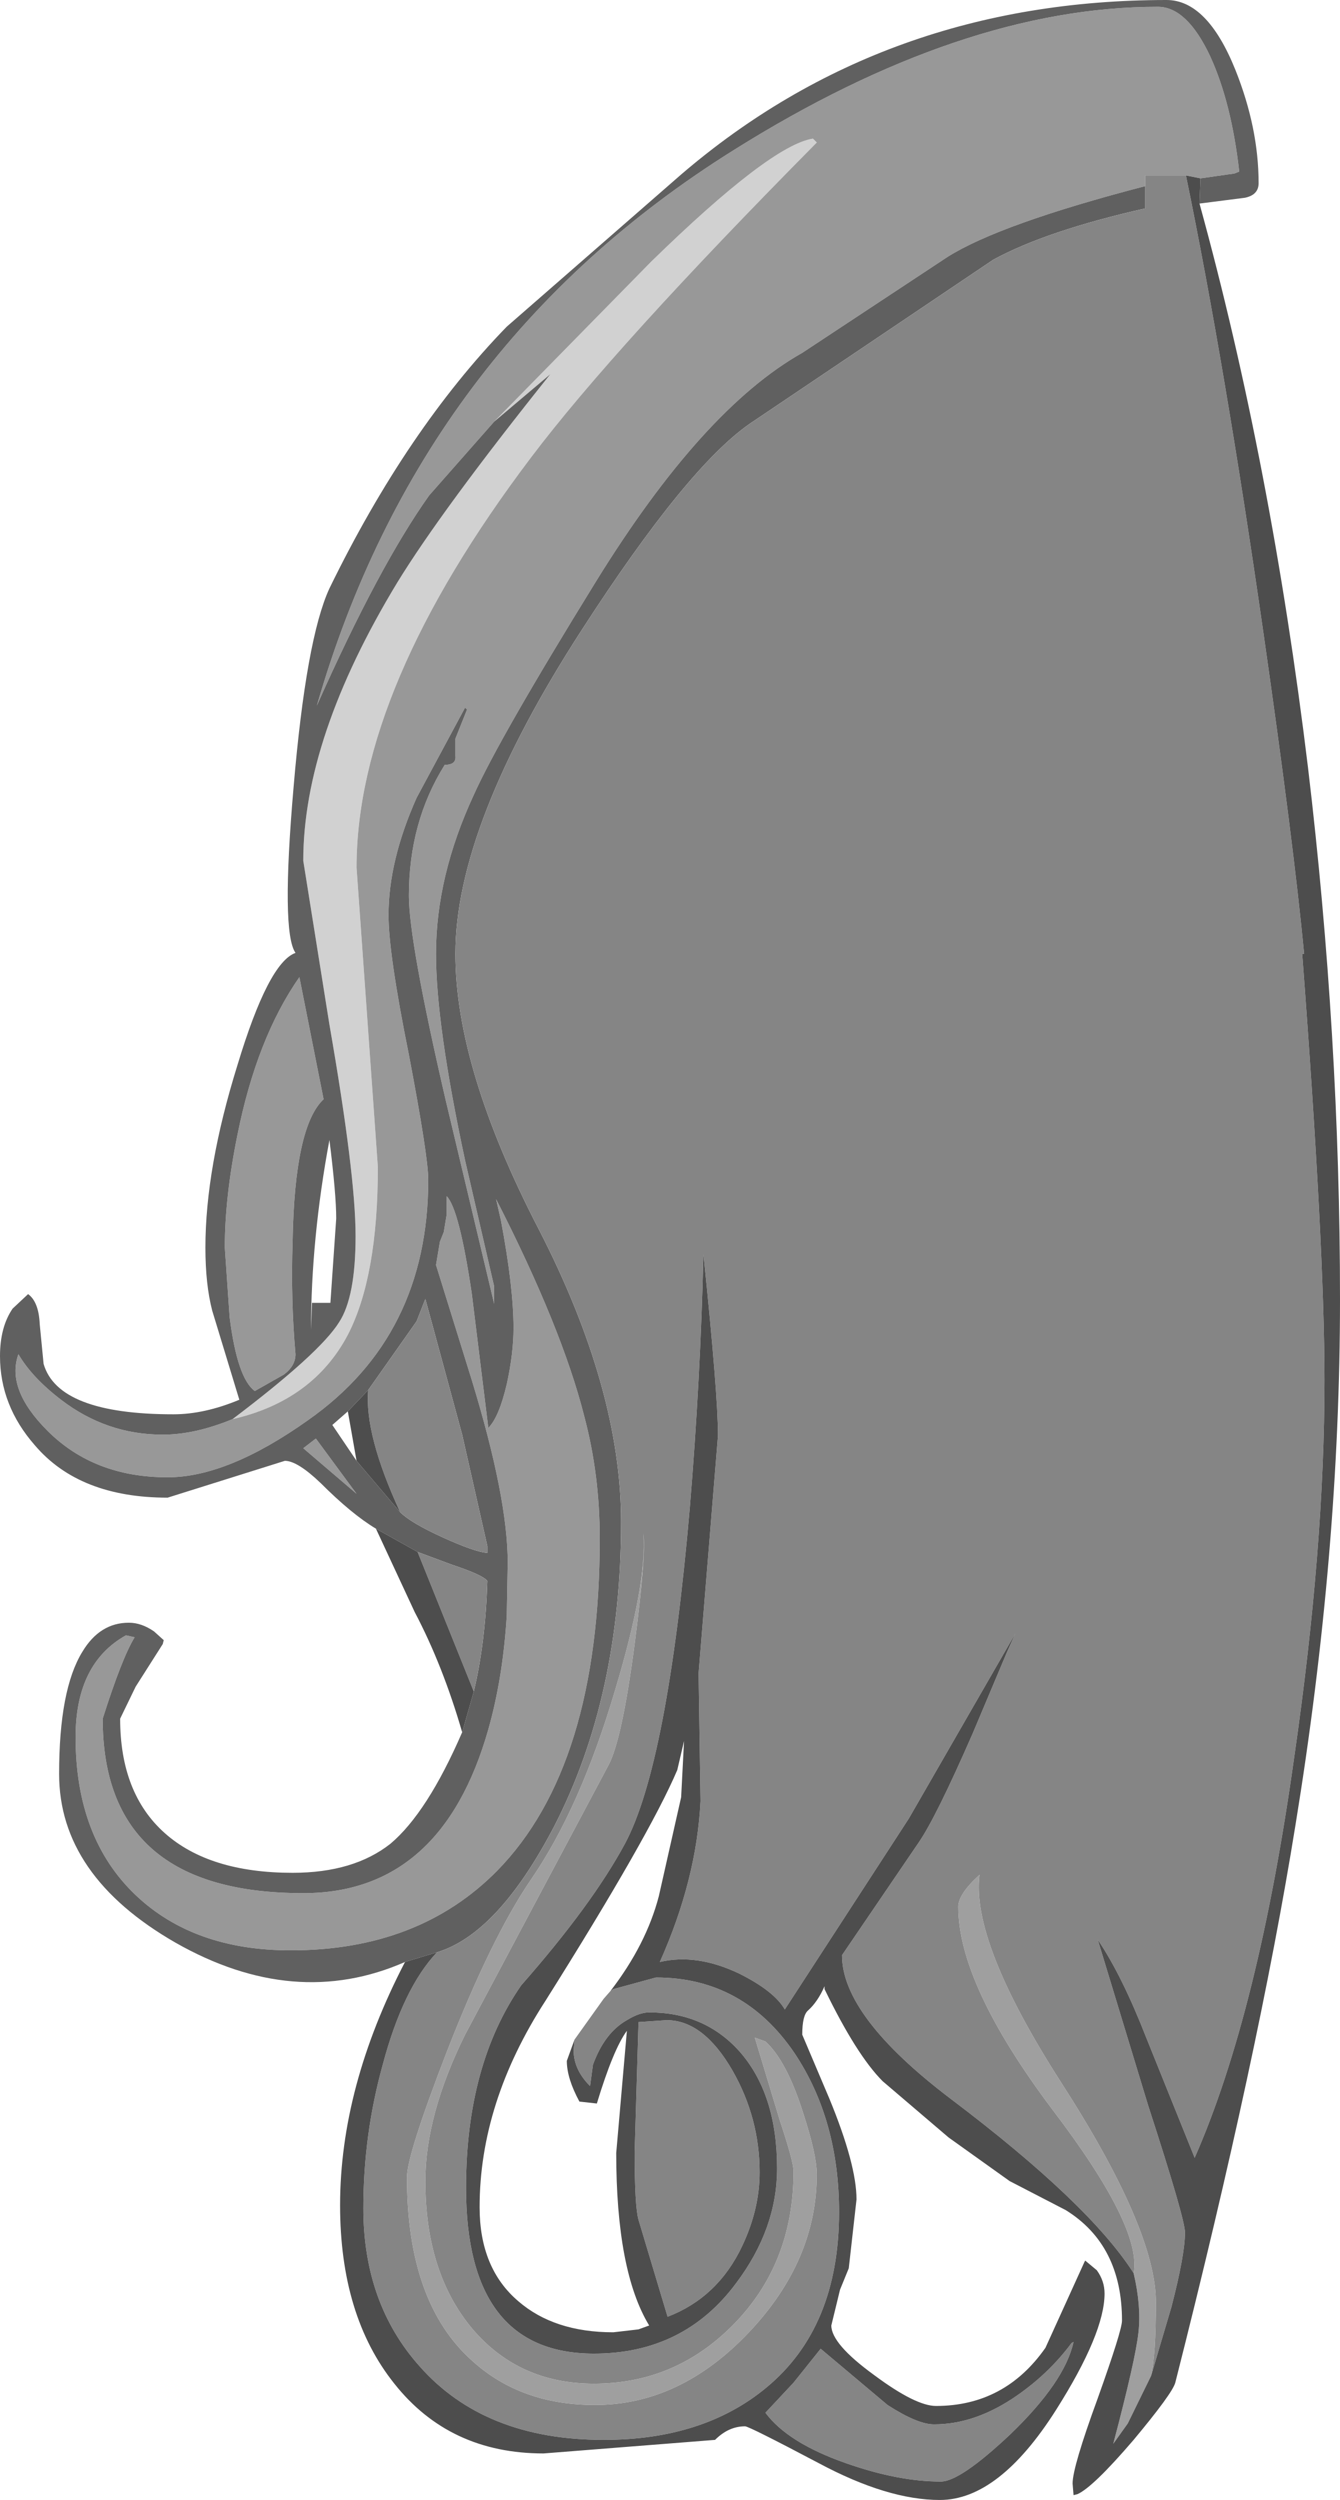 <?xml version="1.0" encoding="UTF-8" standalone="no"?>
<svg xmlns:ffdec="https://www.free-decompiler.com/flash" xmlns:xlink="http://www.w3.org/1999/xlink" ffdec:objectType="shape" height="128.95px" width="69.15px" xmlns="http://www.w3.org/2000/svg">
  <g transform="matrix(1.0, 0.0, 0.0, 1.0, 72.05, 55.5)">
    <path d="M-60.05 17.7 Q-55.55 14.3 -54.55 12.7 -53.7 11.4 -53.7 8.25 -53.7 5.1 -55.05 -2.65 L-56.4 -11.1 Q-56.4 -17.45 -51.55 -25.45 -49.25 -29.2 -43.65 -36.2 L-46.55 -33.75 -38.45 -42.0 Q-32.3 -48.0 -30.1 -48.35 L-29.9 -48.15 Q-40.35 -37.6 -44.65 -31.9 -53.65 -20.0 -53.65 -10.75 L-52.55 4.7 Q-52.55 10.35 -54.1 13.35 -55.9 16.75 -60.05 17.7" fill="#d1d1d1" fill-rule="evenodd" stroke="none"/>
    <path d="M-12.95 -45.9 Q-20.45 -43.95 -23.15 -42.25 L-30.65 -37.3 Q-35.8 -34.4 -41.3 -25.5 -46.3 -17.4 -47.6 -14.5 -49.55 -10.3 -49.55 -6.3 -49.55 -2.65 -48.05 4.35 L-46.55 10.85 -46.55 11.75 -49.05 1.25 Q-50.95 -6.95 -50.95 -9.3 -50.95 -13.1 -49.1 -16.05 -48.5 -16.05 -48.55 -16.5 L-48.55 -17.4 -47.95 -18.9 -48.05 -19.0 -50.55 -14.35 Q-52.0 -11.1 -52.0 -8.3 -52.0 -6.3 -50.95 -1.1 -49.95 4.15 -49.95 5.35 -49.95 13.4 -56.15 17.75 -60.3 20.7 -63.4 20.7 -67.2 20.7 -69.6 18.3 -71.75 16.15 -71.1 14.35 -70.4 15.55 -68.9 16.7 -66.55 18.5 -63.65 18.5 -62.0 18.5 -60.05 17.7 -55.9 16.75 -54.1 13.35 -52.55 10.35 -52.55 4.7 L-53.65 -10.75 Q-53.65 -20.0 -44.65 -31.9 -40.35 -37.6 -29.9 -48.15 L-30.1 -48.35 Q-32.3 -48.0 -38.45 -42.0 L-46.55 -33.75 -49.9 -29.95 Q-52.5 -26.3 -55.7 -19.1 -50.35 -37.65 -34.2 -47.75 -22.4 -55.15 -12.3 -55.15 -10.8 -55.15 -9.6 -52.6 -8.5 -50.2 -8.1 -46.65 L-8.35 -46.55 -10.1 -46.3 -10.85 -46.45 -12.95 -46.45 -12.95 -45.9 M-41.1 23.85 Q-41.1 35.6 -46.4 41.0 -50.45 45.1 -57.05 45.1 -62.05 45.1 -65.05 42.25 -68.15 39.3 -68.15 34.1 -68.15 30.3 -65.55 28.85 L-65.1 28.95 Q-65.75 30.0 -66.75 33.15 -66.75 42.15 -56.4 42.15 -49.25 42.15 -46.85 33.7 -46.1 31.05 -45.9 27.85 L-45.85 25.1 Q-45.85 21.75 -47.7 15.7 L-49.55 9.75 -49.35 8.55 -49.15 8.05 -49.0 7.15 -49.0 6.2 Q-48.35 6.85 -47.7 11.25 L-46.85 18.15 Q-46.3 17.6 -45.9 15.9 -45.55 14.3 -45.55 13.0 -45.55 10.9 -46.2 7.45 L-46.45 6.35 Q-43.05 13.0 -41.9 17.55 -41.1 20.55 -41.1 23.85 M-56.8 14.35 Q-56.8 14.95 -57.4 15.4 L-58.9 16.25 Q-59.8 15.6 -60.2 12.45 L-60.45 8.85 Q-60.45 6.25 -59.8 3.05 -58.8 -1.95 -56.6 -5.1 L-55.35 1.2 Q-56.85 2.6 -56.95 8.55 -57.05 11.55 -56.8 14.35 M-53.65 21.55 L-56.4 19.2 -55.75 18.7 -53.65 21.55" fill="#989898" fill-rule="evenodd" stroke="none"/>
    <path d="M-52.65 23.35 Q-53.9 22.6 -55.5 21.0 -56.7 19.85 -57.35 19.85 L-63.4 21.75 Q-67.95 21.75 -70.25 19.05 -72.05 17.0 -72.05 14.45 -72.05 12.95 -71.4 12.0 L-70.6 11.25 Q-70.05 11.65 -70.0 12.8 L-69.8 14.85 Q-69.05 17.45 -63.1 17.45 -61.5 17.45 -59.7 16.7 L-61.1 12.1 Q-61.45 10.75 -61.45 8.85 -61.45 4.75 -59.8 -0.55 -58.2 -5.85 -56.8 -6.35 -57.55 -7.4 -56.9 -14.9 -56.25 -22.55 -55.05 -25.15 -51.05 -33.35 -45.9 -38.65 L-36.9 -46.5 Q-26.4 -55.5 -11.85 -55.5 -9.75 -55.5 -8.3 -51.9 -7.1 -48.9 -7.1 -46.05 -7.1 -45.45 -7.8 -45.3 L-10.15 -45.0 -10.1 -46.3 -8.35 -46.55 -8.1 -46.65 Q-8.5 -50.2 -9.6 -52.6 -10.8 -55.15 -12.3 -55.15 -22.4 -55.15 -34.2 -47.75 -50.35 -37.65 -55.7 -19.1 -52.5 -26.3 -49.9 -29.95 L-46.55 -33.75 -43.65 -36.2 Q-49.25 -29.2 -51.55 -25.45 -56.4 -17.45 -56.4 -11.1 L-55.05 -2.65 Q-53.7 5.1 -53.7 8.25 -53.7 11.4 -54.55 12.7 -55.55 14.3 -60.05 17.7 -62.0 18.5 -63.65 18.5 -66.55 18.5 -68.9 16.7 -70.4 15.55 -71.1 14.35 -71.75 16.15 -69.6 18.3 -67.2 20.7 -63.4 20.7 -60.3 20.7 -56.15 17.75 -49.95 13.4 -49.95 5.35 -49.95 4.15 -50.95 -1.1 -52.0 -6.3 -52.0 -8.3 -52.0 -11.1 -50.55 -14.35 L-48.05 -19.0 -47.95 -18.9 -48.55 -17.4 -48.55 -16.5 Q-48.5 -16.05 -49.1 -16.05 -50.95 -13.1 -50.95 -9.3 -50.95 -6.95 -49.05 1.25 L-46.55 11.75 -46.55 10.85 -48.05 4.35 Q-49.55 -2.65 -49.55 -6.3 -49.55 -10.3 -47.6 -14.5 -46.3 -17.4 -41.3 -25.5 -35.8 -34.4 -30.65 -37.3 L-23.15 -42.25 Q-20.45 -43.95 -12.95 -45.9 L-12.95 -44.75 Q-18.05 -43.6 -20.8 -42.1 L-33.35 -33.65 Q-36.6 -31.4 -42.0 -23.05 -48.55 -12.95 -48.55 -6.3 -48.55 -0.4 -44.25 7.9 -40.0 16.15 -40.0 23.0 -40.0 32.0 -43.45 38.7 -46.35 44.25 -49.5 45.2 L-51.15 45.7 Q-56.85 48.2 -63.0 44.7 -69.0 41.25 -69.0 36.0 -69.0 31.65 -67.8 29.7 -66.9 28.2 -65.4 28.2 -64.75 28.2 -64.1 28.65 L-63.6 29.1 -63.65 29.3 -65.05 31.5 -65.85 33.15 Q-65.85 37.0 -63.55 39.05 -61.25 41.1 -56.95 41.1 -53.8 41.1 -51.9 39.6 -50.0 38.0 -48.2 33.85 L-47.6 31.75 Q-47.0 29.25 -46.9 26.05 -47.1 25.75 -48.75 25.2 L-50.5 24.55 -52.65 23.35 M-56.8 14.35 Q-57.05 11.55 -56.95 8.55 -56.85 2.6 -55.35 1.2 L-56.6 -5.1 Q-58.8 -1.95 -59.8 3.05 -60.45 6.25 -60.45 8.85 L-60.2 12.45 Q-59.8 15.6 -58.9 16.25 L-57.4 15.4 Q-56.8 14.95 -56.8 14.35 M-41.1 23.85 Q-41.1 20.55 -41.9 17.55 -43.05 13.0 -46.45 6.35 L-46.2 7.45 Q-45.55 10.9 -45.55 13.0 -45.55 14.3 -45.9 15.9 -46.3 17.6 -46.85 18.15 L-47.7 11.25 Q-48.35 6.85 -49.0 6.2 L-49.0 7.15 -49.15 8.05 -49.35 8.55 -49.55 9.75 -47.7 15.7 Q-45.85 21.75 -45.85 25.1 L-45.9 27.85 Q-46.1 31.05 -46.85 33.7 -49.25 42.15 -56.4 42.15 -66.75 42.15 -66.75 33.15 -65.75 30.0 -65.1 28.95 L-65.55 28.85 Q-68.15 30.3 -68.15 34.1 -68.15 39.3 -65.05 42.25 -62.05 45.1 -57.05 45.1 -50.45 45.1 -46.4 41.0 -41.1 35.6 -41.1 23.85 M-55.05 3.3 Q-56.0 8.4 -56.0 13.1 L-55.95 11.7 -55.0 11.7 -54.7 7.35 Q-54.7 6.1 -55.05 3.3 M-53.05 16.2 L-54.1 17.3 -54.9 18.0 -53.65 19.85 -51.4 22.5 Q-50.85 23.05 -49.2 23.8 -47.55 24.55 -46.9 24.6 L-46.9 24.25 -48.2 18.5 -50.1 11.5 -50.55 12.65 -53.05 16.2 M-53.65 21.55 L-55.75 18.7 -56.4 19.2 -53.65 21.55" fill="#606060" fill-rule="evenodd" stroke="none"/>
    <path d="M-12.65 67.05 L-13.85 69.5 -14.6 70.55 Q-13.45 66.2 -13.3 64.8 -13.15 63.45 -13.55 61.75 -13.1 59.4 -17.75 53.3 -22.6 46.85 -22.6 42.85 -22.6 42.2 -21.5 41.2 -21.95 44.65 -17.3 51.9 -12.4 59.5 -12.4 63.25 -12.4 65.95 -12.65 67.05 M-38.85 23.6 Q-38.7 24.7 -39.3 29.3 -39.95 34.25 -40.65 35.55 L-48.05 49.45 Q-50.1 53.6 -50.1 57.0 -50.1 61.75 -47.65 64.65 -45.25 67.45 -41.4 67.45 -37.2 67.45 -34.2 64.4 -31.1 61.25 -31.1 56.5 -31.1 56.0 -31.8 53.9 L-33.1 49.6 -32.55 49.8 Q-31.45 50.8 -30.6 53.5 -29.9 55.65 -29.9 56.65 -29.9 61.1 -33.4 64.8 -36.95 68.55 -41.35 68.55 -45.15 68.55 -47.65 66.3 -51.05 63.3 -51.05 56.8 -51.05 55.65 -49.0 50.35 -46.7 44.45 -44.65 41.45 -42.1 37.75 -40.3 31.65 -38.65 26.15 -38.85 23.6" fill="#9f9f9f" fill-rule="evenodd" stroke="none"/>
    <path d="M-50.5 24.55 L-48.75 25.2 Q-47.1 25.75 -46.9 26.05 -47.0 29.25 -47.6 31.75 L-50.5 24.55 M-49.5 45.2 Q-46.35 44.25 -43.45 38.7 -40.0 32.0 -40.0 23.0 -40.0 16.15 -44.25 7.9 -48.55 -0.4 -48.55 -6.3 -48.55 -12.95 -42.0 -23.05 -36.6 -31.4 -33.35 -33.65 L-20.8 -42.1 Q-18.05 -43.6 -12.95 -44.75 L-12.95 -45.9 -12.95 -46.45 -10.85 -46.45 Q-8.85 -36.75 -6.85 -22.85 -5.3 -12.05 -4.75 -6.3 L-4.85 -6.3 Q-3.7 8.85 -3.7 15.7 -3.7 24.3 -5.25 35.05 -7.1 48.3 -10.4 55.8 L-12.9 49.6 Q-14.15 46.4 -15.4 44.55 L-12.8 53.1 Q-10.9 58.95 -10.9 59.65 -10.9 60.8 -11.6 63.5 L-12.65 67.05 Q-12.4 65.95 -12.4 63.25 -12.4 59.5 -17.3 51.9 -21.95 44.65 -21.5 41.2 -22.6 42.2 -22.6 42.85 -22.6 46.85 -17.75 53.3 -13.1 59.4 -13.55 61.75 -15.85 58.15 -23.0 52.75 -28.6 48.5 -28.6 45.35 L-24.65 39.55 Q-23.75 38.25 -21.85 33.9 L-20.1 29.75 -19.65 28.75 -25.15 38.3 -31.55 48.15 Q-32.1 47.2 -33.9 46.3 -36.1 45.25 -38.0 45.7 -36.1 41.45 -35.9 37.4 L-36.0 30.8 -35.0 18.55 Q-35.0 16.4 -35.75 9.2 -35.9 15.6 -36.45 22.25 -37.6 35.5 -39.8 39.6 -41.5 42.75 -45.15 46.9 -48.0 51.0 -48.0 57.35 -48.0 65.9 -41.4 65.9 -36.75 65.9 -34.05 62.25 -31.95 59.45 -31.95 56.35 -31.95 52.5 -33.9 50.3 -35.7 48.3 -38.55 48.3 -39.05 48.3 -39.7 48.7 -40.85 49.35 -41.45 51.0 L-41.6 52.1 Q-42.45 51.25 -42.45 50.25 L-42.4 49.7 -40.9 47.6 -40.55 47.2 -40.4 47.1 -38.2 46.5 Q-33.7 46.5 -31.05 50.4 -28.75 53.85 -28.75 58.6 -28.75 64.55 -32.5 67.65 -35.75 70.35 -40.9 70.35 -47.05 70.35 -50.4 66.55 -53.3 63.3 -53.3 58.4 -53.3 54.6 -52.3 51.0 -51.25 47.05 -49.5 45.2 M-39.3 55.5 L-39.1 48.8 -37.65 48.7 Q-35.75 48.7 -34.25 51.3 -32.85 53.75 -32.85 56.55 -32.85 58.45 -33.75 60.35 -35.0 63.0 -37.6 64.0 L-39.1 59.0 Q-39.3 58.3 -39.3 55.5 M-38.85 23.6 Q-38.65 26.15 -40.3 31.65 -42.1 37.75 -44.65 41.45 -46.7 44.45 -49.0 50.35 -51.05 55.65 -51.05 56.8 -51.05 63.3 -47.65 66.3 -45.15 68.55 -41.35 68.55 -36.95 68.55 -33.4 64.8 -29.9 61.1 -29.9 56.65 -29.9 55.65 -30.6 53.5 -31.45 50.8 -32.55 49.8 L-33.1 49.6 -31.8 53.9 Q-31.1 56.0 -31.1 56.5 -31.1 61.25 -34.2 64.4 -37.2 67.45 -41.4 67.45 -45.25 67.45 -47.65 64.65 -50.1 61.75 -50.1 57.0 -50.1 53.6 -48.05 49.45 L-40.65 35.55 Q-39.95 34.25 -39.3 29.3 -38.7 24.7 -38.85 23.6 M-53.05 16.2 L-50.55 12.65 -50.1 11.5 -48.2 18.5 -46.9 24.25 -46.9 24.6 Q-47.55 24.55 -49.2 23.8 -50.85 23.05 -51.4 22.5 -53.25 18.5 -53.05 16.2 M-23.85 69.55 Q-21.7 69.55 -19.55 68.05 -17.9 66.9 -16.75 65.35 L-16.65 65.3 Q-17.1 67.35 -19.9 70.05 -22.5 72.5 -23.5 72.5 -25.7 72.5 -28.4 71.55 -31.4 70.5 -32.55 68.95 L-31.1 67.4 -29.7 65.65 -26.25 68.55 Q-24.7 69.55 -23.85 69.55" fill="#858585" fill-rule="evenodd" stroke="none"/>
    <path d="M-52.65 23.35 L-50.5 24.55 -47.6 31.75 -48.2 33.85 Q-49.2 30.4 -50.65 27.65 L-52.65 23.35 M-51.15 45.7 L-49.5 45.2 Q-51.25 47.05 -52.3 51.0 -53.3 54.6 -53.3 58.4 -53.3 63.3 -50.4 66.55 -47.05 70.35 -40.9 70.35 -35.75 70.35 -32.5 67.65 -28.75 64.55 -28.75 58.6 -28.75 53.85 -31.05 50.4 -33.7 46.5 -38.2 46.5 L-40.4 47.1 -40.55 47.2 Q-38.7 44.8 -38.05 42.3 L-36.9 37.2 -36.75 34.3 -37.1 35.8 Q-38.55 39.2 -43.9 47.7 -47.3 52.95 -47.3 58.35 -47.3 61.5 -45.3 63.2 -43.45 64.8 -40.4 64.8 L-39.1 64.65 -38.55 64.45 Q-40.25 61.65 -40.25 55.55 L-39.7 49.25 Q-40.4 50.2 -41.25 53.0 L-42.15 52.9 Q-42.8 51.7 -42.8 50.8 L-42.4 49.7 -42.45 50.25 Q-42.45 51.25 -41.6 52.1 L-41.45 51.0 Q-40.85 49.35 -39.7 48.7 -39.05 48.3 -38.55 48.3 -35.7 48.3 -33.9 50.3 -31.95 52.5 -31.95 56.35 -31.95 59.45 -34.05 62.25 -36.75 65.9 -41.4 65.9 -48.0 65.9 -48.0 57.35 -48.0 51.0 -45.15 46.9 -41.5 42.75 -39.8 39.6 -37.6 35.5 -36.45 22.25 -35.9 15.6 -35.75 9.2 -35.0 16.4 -35.0 18.55 L-36.0 30.8 -35.9 37.4 Q-36.1 41.45 -38.0 45.7 -36.1 45.25 -33.9 46.3 -32.1 47.2 -31.55 48.15 L-25.15 38.3 -19.65 28.75 -20.1 29.75 -21.85 33.9 Q-23.75 38.25 -24.65 39.55 L-28.6 45.35 Q-28.6 48.5 -23.0 52.75 -15.85 58.15 -13.55 61.75 -13.15 63.45 -13.3 64.8 -13.45 66.2 -14.6 70.55 L-13.85 69.5 -12.65 67.05 -11.6 63.5 Q-10.9 60.8 -10.9 59.65 -10.9 58.95 -12.8 53.1 L-15.4 44.55 Q-14.15 46.4 -12.9 49.6 L-10.4 55.8 Q-7.1 48.3 -5.25 35.05 -3.7 24.3 -3.7 15.7 -3.7 8.85 -4.85 -6.3 L-4.75 -6.3 Q-5.3 -12.05 -6.85 -22.85 -8.85 -36.75 -10.85 -46.45 L-10.1 -46.3 -10.15 -45.0 Q-6.45 -31.55 -4.55 -15.9 -2.9 -2.05 -2.9 11.55 -2.9 24.55 -5.2 38.65 -7.1 50.45 -11.4 67.4 -11.55 67.95 -13.55 70.35 -15.65 72.8 -16.45 73.15 L-16.65 73.2 -16.7 72.6 Q-16.7 71.75 -15.4 68.2 -14.15 64.7 -14.15 64.2 -14.15 60.3 -17.05 58.5 L-19.95 57.0 -23.1 54.75 -26.5 51.85 Q-27.85 50.5 -29.5 47.1 L-29.5 46.95 Q-29.85 47.75 -30.35 48.2 -30.65 48.45 -30.65 49.45 L-29.25 52.75 Q-27.85 56.15 -27.85 57.95 L-28.25 61.5 -28.7 62.6 -29.15 64.45 Q-29.15 65.4 -26.95 67.0 -24.8 68.6 -23.75 68.6 -20.2 68.6 -18.1 65.6 L-16.1 61.2 -16.05 61.1 -15.45 61.6 Q-15.05 62.15 -15.05 62.8 -15.05 64.85 -17.55 68.8 -20.5 73.45 -23.55 73.45 -26.25 73.45 -29.8 71.55 -33.4 69.65 -33.6 69.65 -34.45 69.65 -35.15 70.35 L-44.0 71.05 Q-48.85 71.05 -51.7 67.45 -54.5 63.95 -54.5 58.25 -54.5 52.15 -51.15 45.7 M-39.3 55.5 Q-39.3 58.3 -39.1 59.0 L-37.6 64.0 Q-35.0 63.0 -33.75 60.35 -32.85 58.45 -32.85 56.55 -32.85 53.75 -34.25 51.3 -35.75 48.7 -37.65 48.7 L-39.1 48.8 -39.3 55.5 M-54.1 17.3 L-53.05 16.2 Q-53.25 18.5 -51.4 22.5 L-53.65 19.85 -54.1 17.3 M-23.85 69.55 Q-24.7 69.55 -26.25 68.55 L-29.7 65.65 -31.1 67.4 -32.55 68.95 Q-31.4 70.5 -28.4 71.55 -25.7 72.5 -23.5 72.5 -22.5 72.5 -19.9 70.05 -17.1 67.35 -16.65 65.3 L-16.75 65.35 Q-17.9 66.9 -19.55 68.05 -21.7 69.55 -23.85 69.55" fill="#4d4d4d" fill-rule="evenodd" stroke="none"/>
  </g>
</svg>
